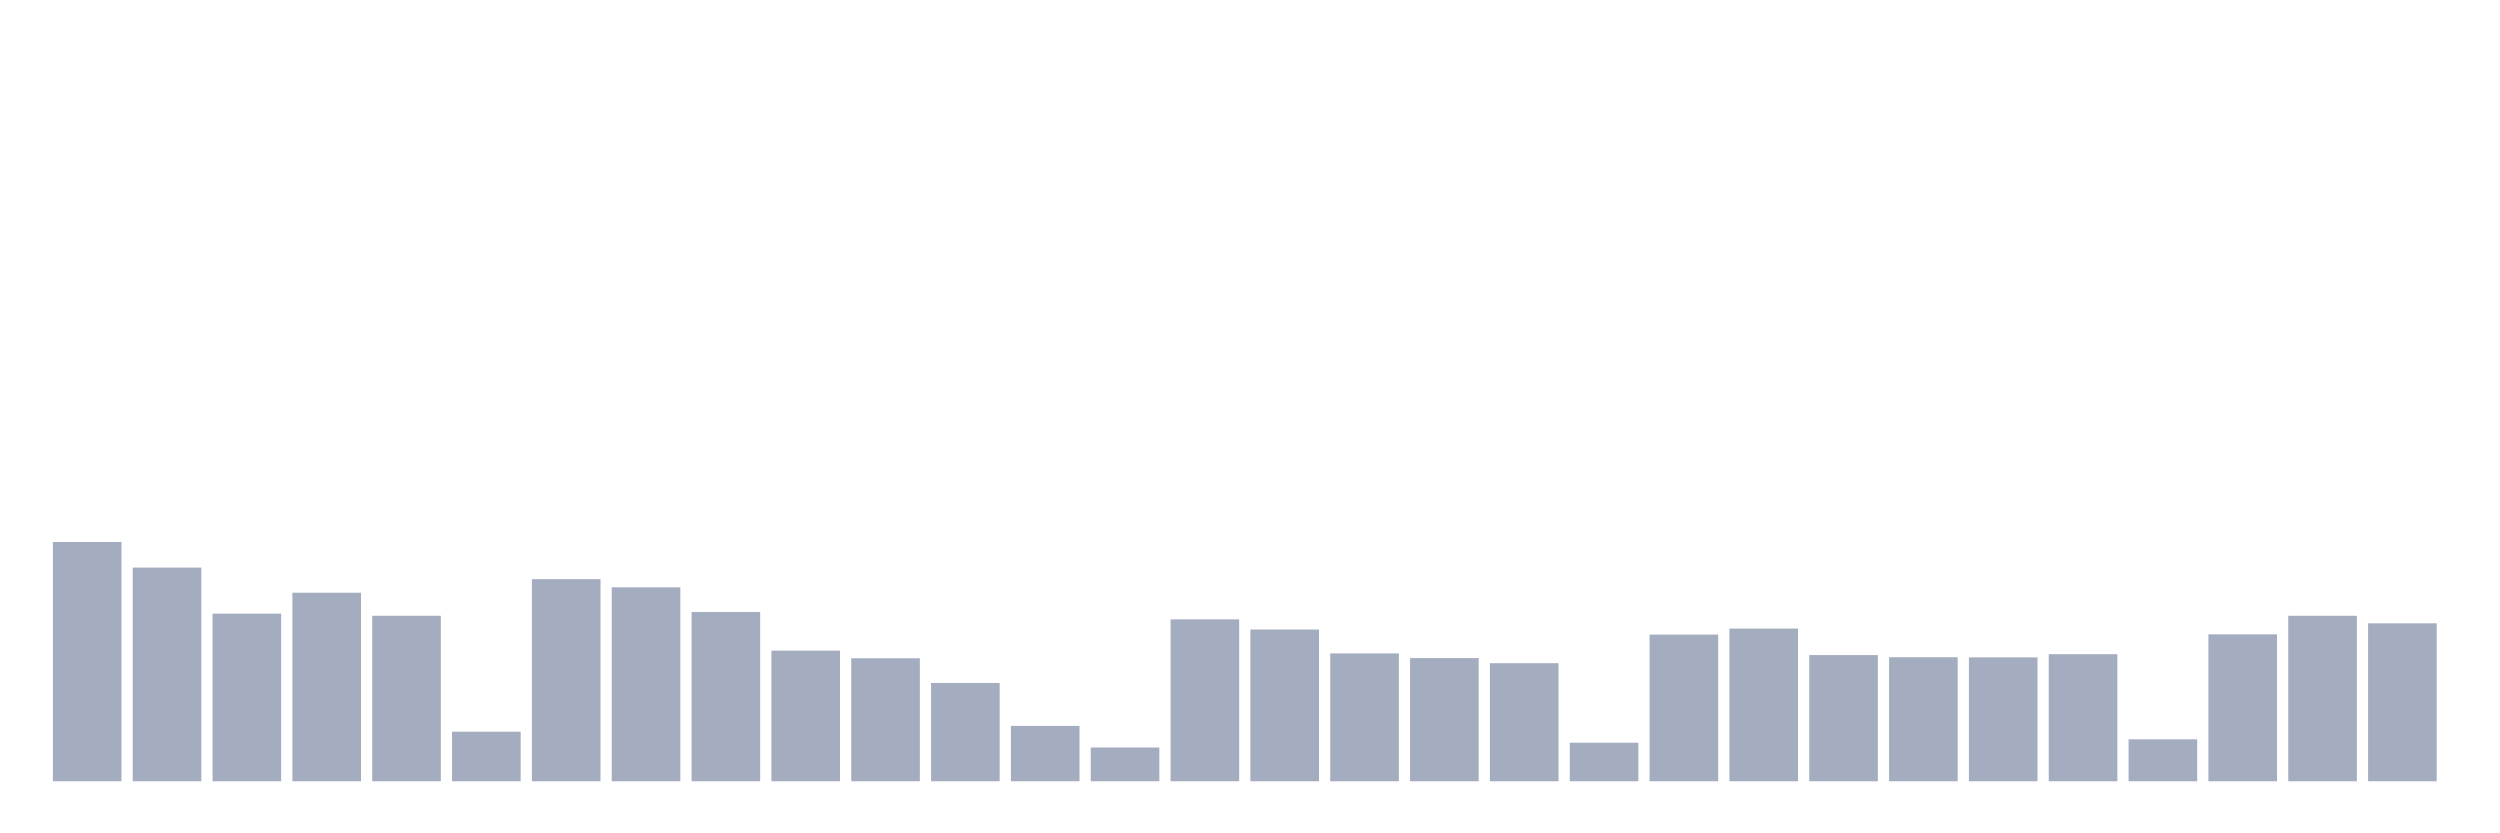 <svg xmlns="http://www.w3.org/2000/svg" viewBox="0 0 480 160"><g transform="translate(10,10)"><rect class="bar" x="0.153" width="13.175" y="94.06" height="45.94" fill="rgb(164,173,192)"></rect><rect class="bar" x="15.482" width="13.175" y="98.978" height="41.022" fill="rgb(164,173,192)"></rect><rect class="bar" x="30.81" width="13.175" y="107.823" height="32.177" fill="rgb(164,173,192)"></rect><rect class="bar" x="46.138" width="13.175" y="103.8" height="36.2" fill="rgb(164,173,192)"></rect><rect class="bar" x="61.466" width="13.175" y="108.225" height="31.775" fill="rgb(164,173,192)"></rect><rect class="bar" x="76.794" width="13.175" y="130.481" height="9.519" fill="rgb(164,173,192)"></rect><rect class="bar" x="92.123" width="13.175" y="101.198" height="38.802" fill="rgb(164,173,192)"></rect><rect class="bar" x="107.451" width="13.175" y="102.761" height="37.239" fill="rgb(164,173,192)"></rect><rect class="bar" x="122.779" width="13.175" y="107.498" height="32.502" fill="rgb(164,173,192)"></rect><rect class="bar" x="138.107" width="13.175" y="114.921" height="25.079" fill="rgb(164,173,192)"></rect><rect class="bar" x="153.436" width="13.175" y="116.388" height="23.612" fill="rgb(164,173,192)"></rect><rect class="bar" x="168.764" width="13.175" y="121.131" height="18.869" fill="rgb(164,173,192)"></rect><rect class="bar" x="184.092" width="13.175" y="129.372" height="10.628" fill="rgb(164,173,192)"></rect><rect class="bar" x="199.42" width="13.175" y="133.524" height="6.476" fill="rgb(164,173,192)"></rect><rect class="bar" x="214.748" width="13.175" y="108.919" height="31.081" fill="rgb(164,173,192)"></rect><rect class="bar" x="230.077" width="13.175" y="110.866" height="29.134" fill="rgb(164,173,192)"></rect><rect class="bar" x="245.405" width="13.175" y="115.453" height="24.547" fill="rgb(164,173,192)"></rect><rect class="bar" x="260.733" width="13.175" y="116.349" height="23.651" fill="rgb(164,173,192)"></rect><rect class="bar" x="276.061" width="13.175" y="117.335" height="22.665" fill="rgb(164,173,192)"></rect><rect class="bar" x="291.39" width="13.175" y="132.603" height="7.397" fill="rgb(164,173,192)"></rect><rect class="bar" x="306.718" width="13.175" y="111.839" height="28.161" fill="rgb(164,173,192)"></rect><rect class="bar" x="322.046" width="13.175" y="110.691" height="29.309" fill="rgb(164,173,192)"></rect><rect class="bar" x="337.374" width="13.175" y="115.771" height="24.229" fill="rgb(164,173,192)"></rect><rect class="bar" x="352.702" width="13.175" y="116.187" height="23.813" fill="rgb(164,173,192)"></rect><rect class="bar" x="368.031" width="13.175" y="116.212" height="23.788" fill="rgb(164,173,192)"></rect><rect class="bar" x="383.359" width="13.175" y="115.603" height="24.397" fill="rgb(164,173,192)"></rect><rect class="bar" x="398.687" width="13.175" y="131.948" height="8.052" fill="rgb(164,173,192)"></rect><rect class="bar" x="414.015" width="13.175" y="111.794" height="28.206" fill="rgb(164,173,192)"></rect><rect class="bar" x="429.344" width="13.175" y="108.231" height="31.769" fill="rgb(164,173,192)"></rect><rect class="bar" x="444.672" width="13.175" y="109.678" height="30.322" fill="rgb(164,173,192)"></rect></g></svg>